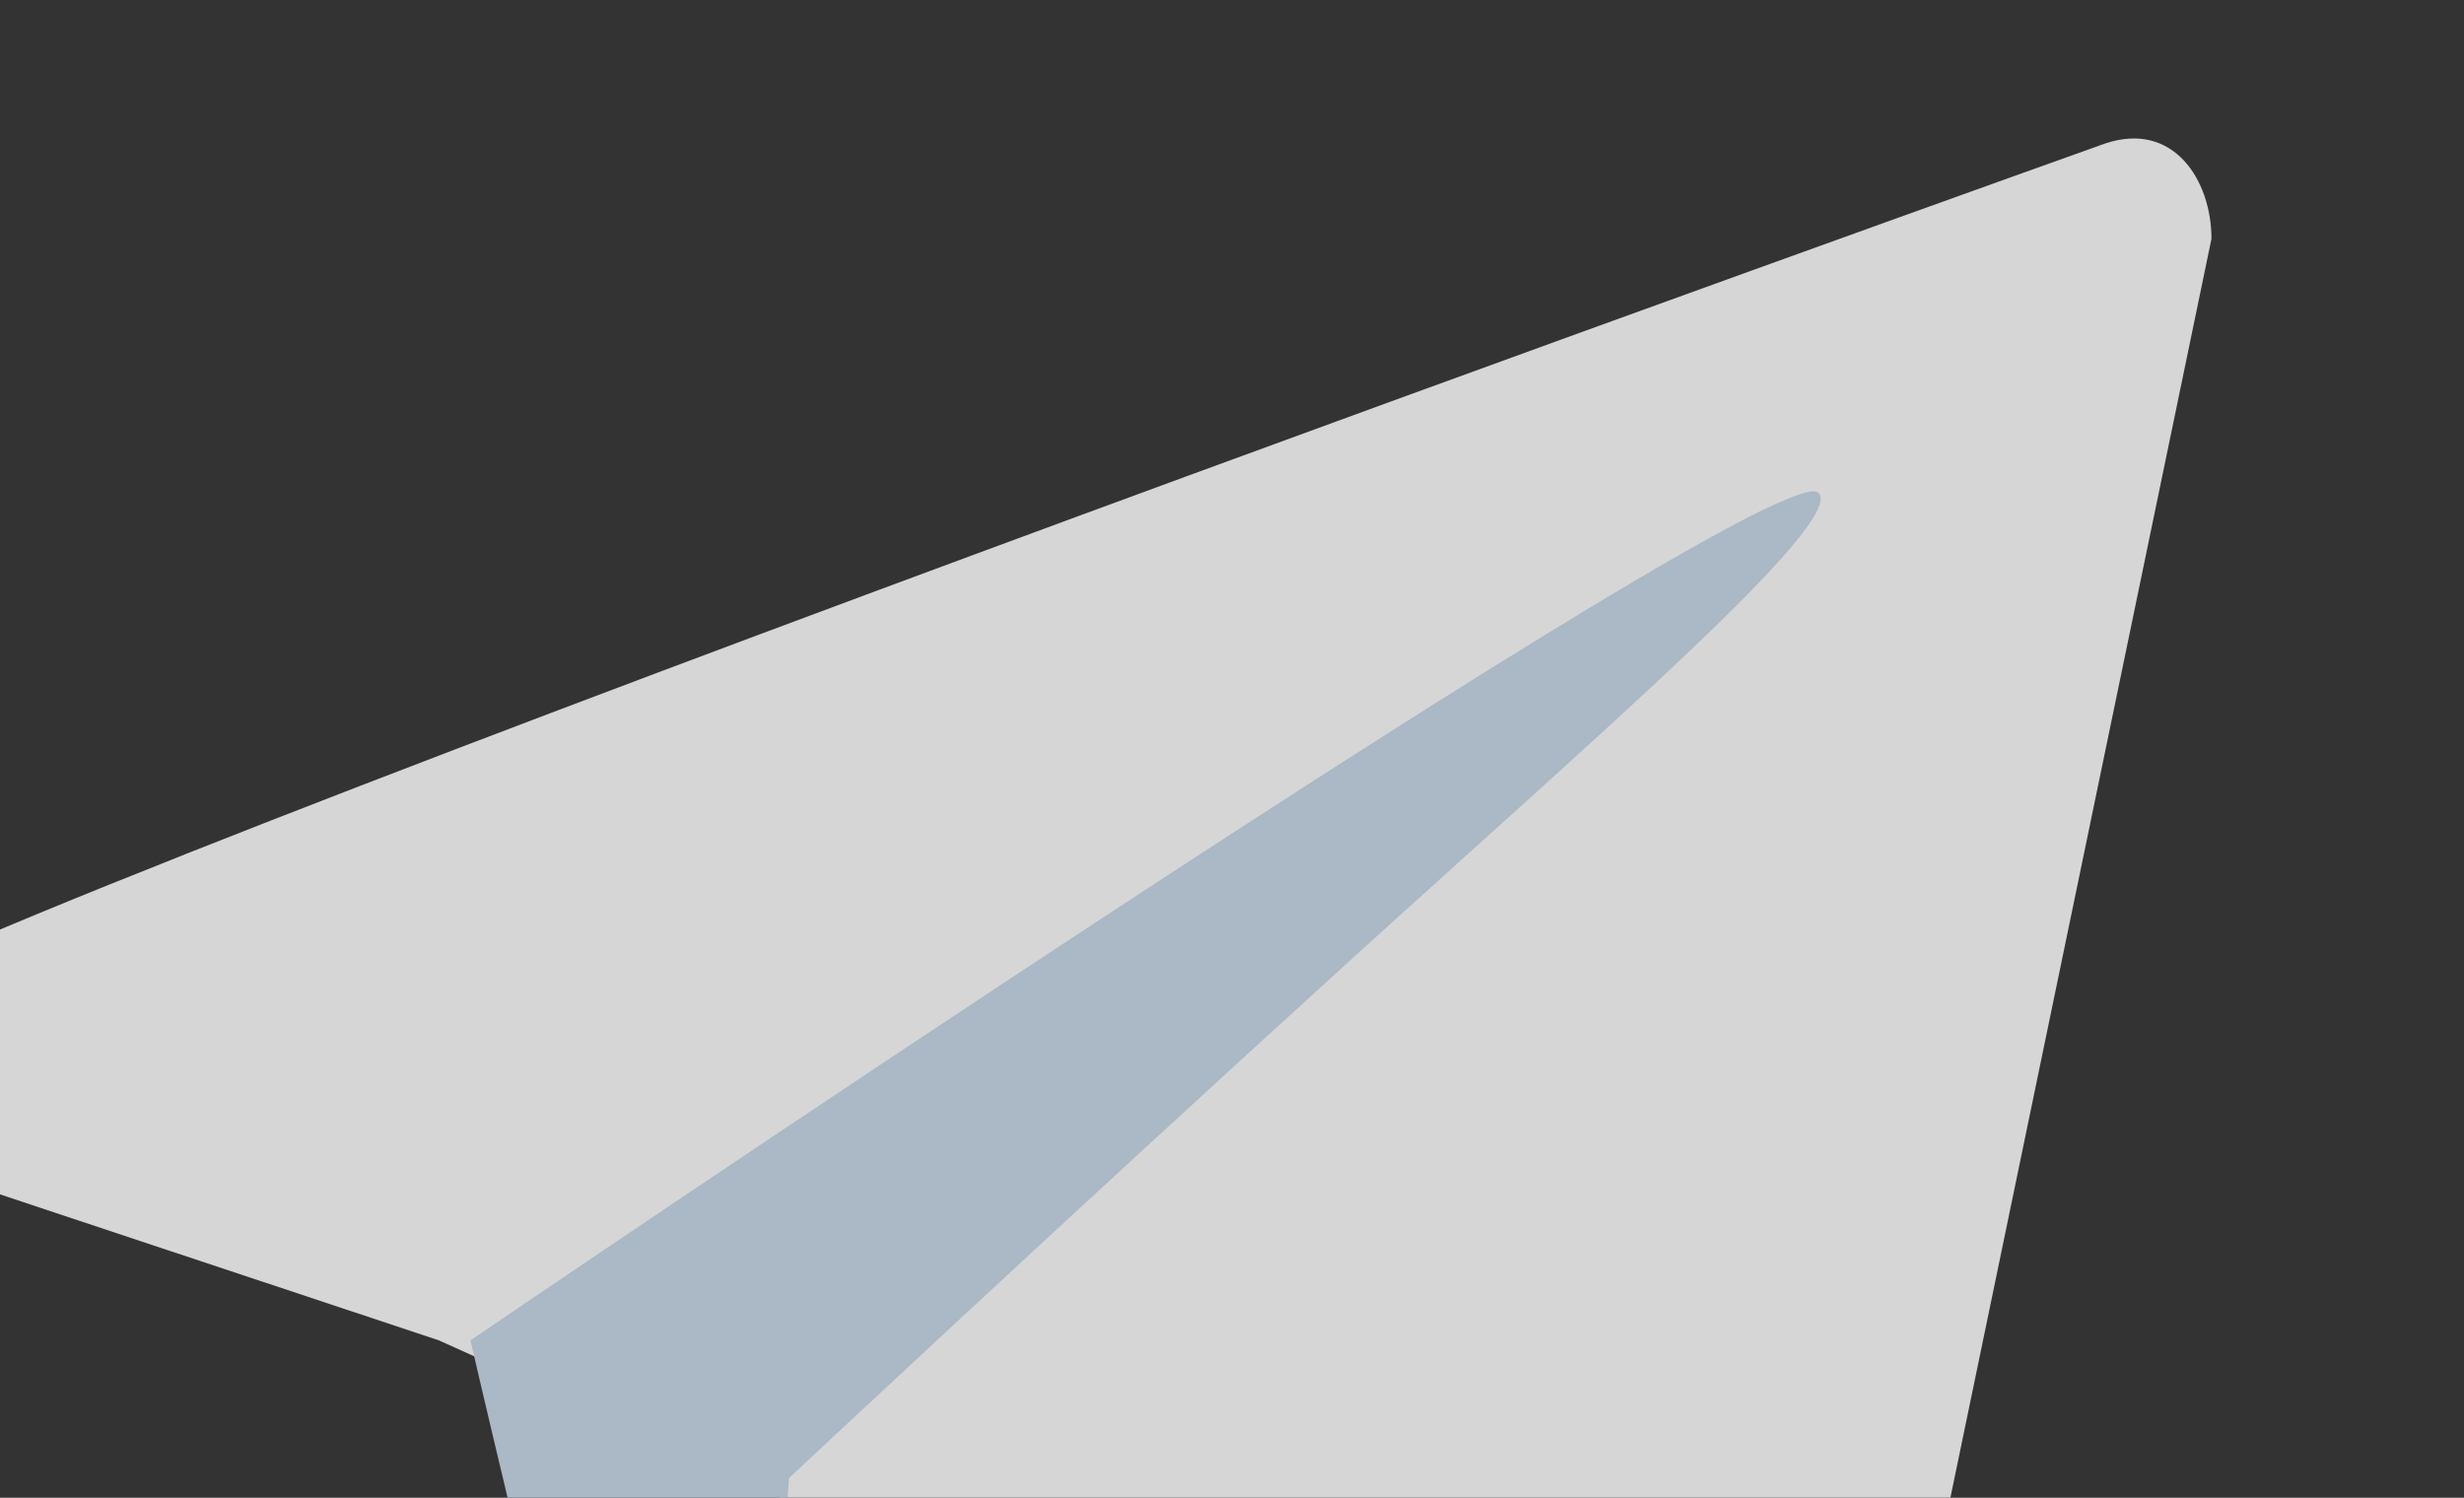 <svg width="329" height="200" viewBox="0 0 329 200" fill="none" xmlns="http://www.w3.org/2000/svg">
<rect x="0" y="0" width="329" height="200" fill="#333333" stroke="none"/>
<g clip-path="url(#clip0)">
<g opacity="0.8">
<path fill-rule="evenodd" clip-rule="evenodd" d="M281.097 19.157C290.228 16.106 295.281 24.076 295.281 31.888L244.253 277.975C244.253 285.787 231.361 291.534 224.796 287.867L102.506 198.774L58.58 178.974L-17.973 153.512C-24.538 149.846 -30.149 146.52 -25.056 136.541C-19.963 126.561 281.097 19.157 281.097 19.157Z" fill="white"/>
<path fill-rule="evenodd" clip-rule="evenodd" d="M242.838 65.837C246.34 69.802 213.355 98.181 180.47 128.067C143.268 161.869 105.35 197.368 105.35 197.368L99.68 276.567C99.68 276.567 95.462 278.28 89.752 269.496C85.336 262.715 79.606 246.791 77 236.967C71.012 214.419 62.815 178.982 62.815 178.982C62.815 178.982 237.586 59.89 242.838 65.837Z" fill="#C9DAEA"/>
</g>
</g>
<defs>
<clipPath id="clip0">
<rect width="329" height="200" fill="white"/>
</clipPath>
</defs>
</svg>
